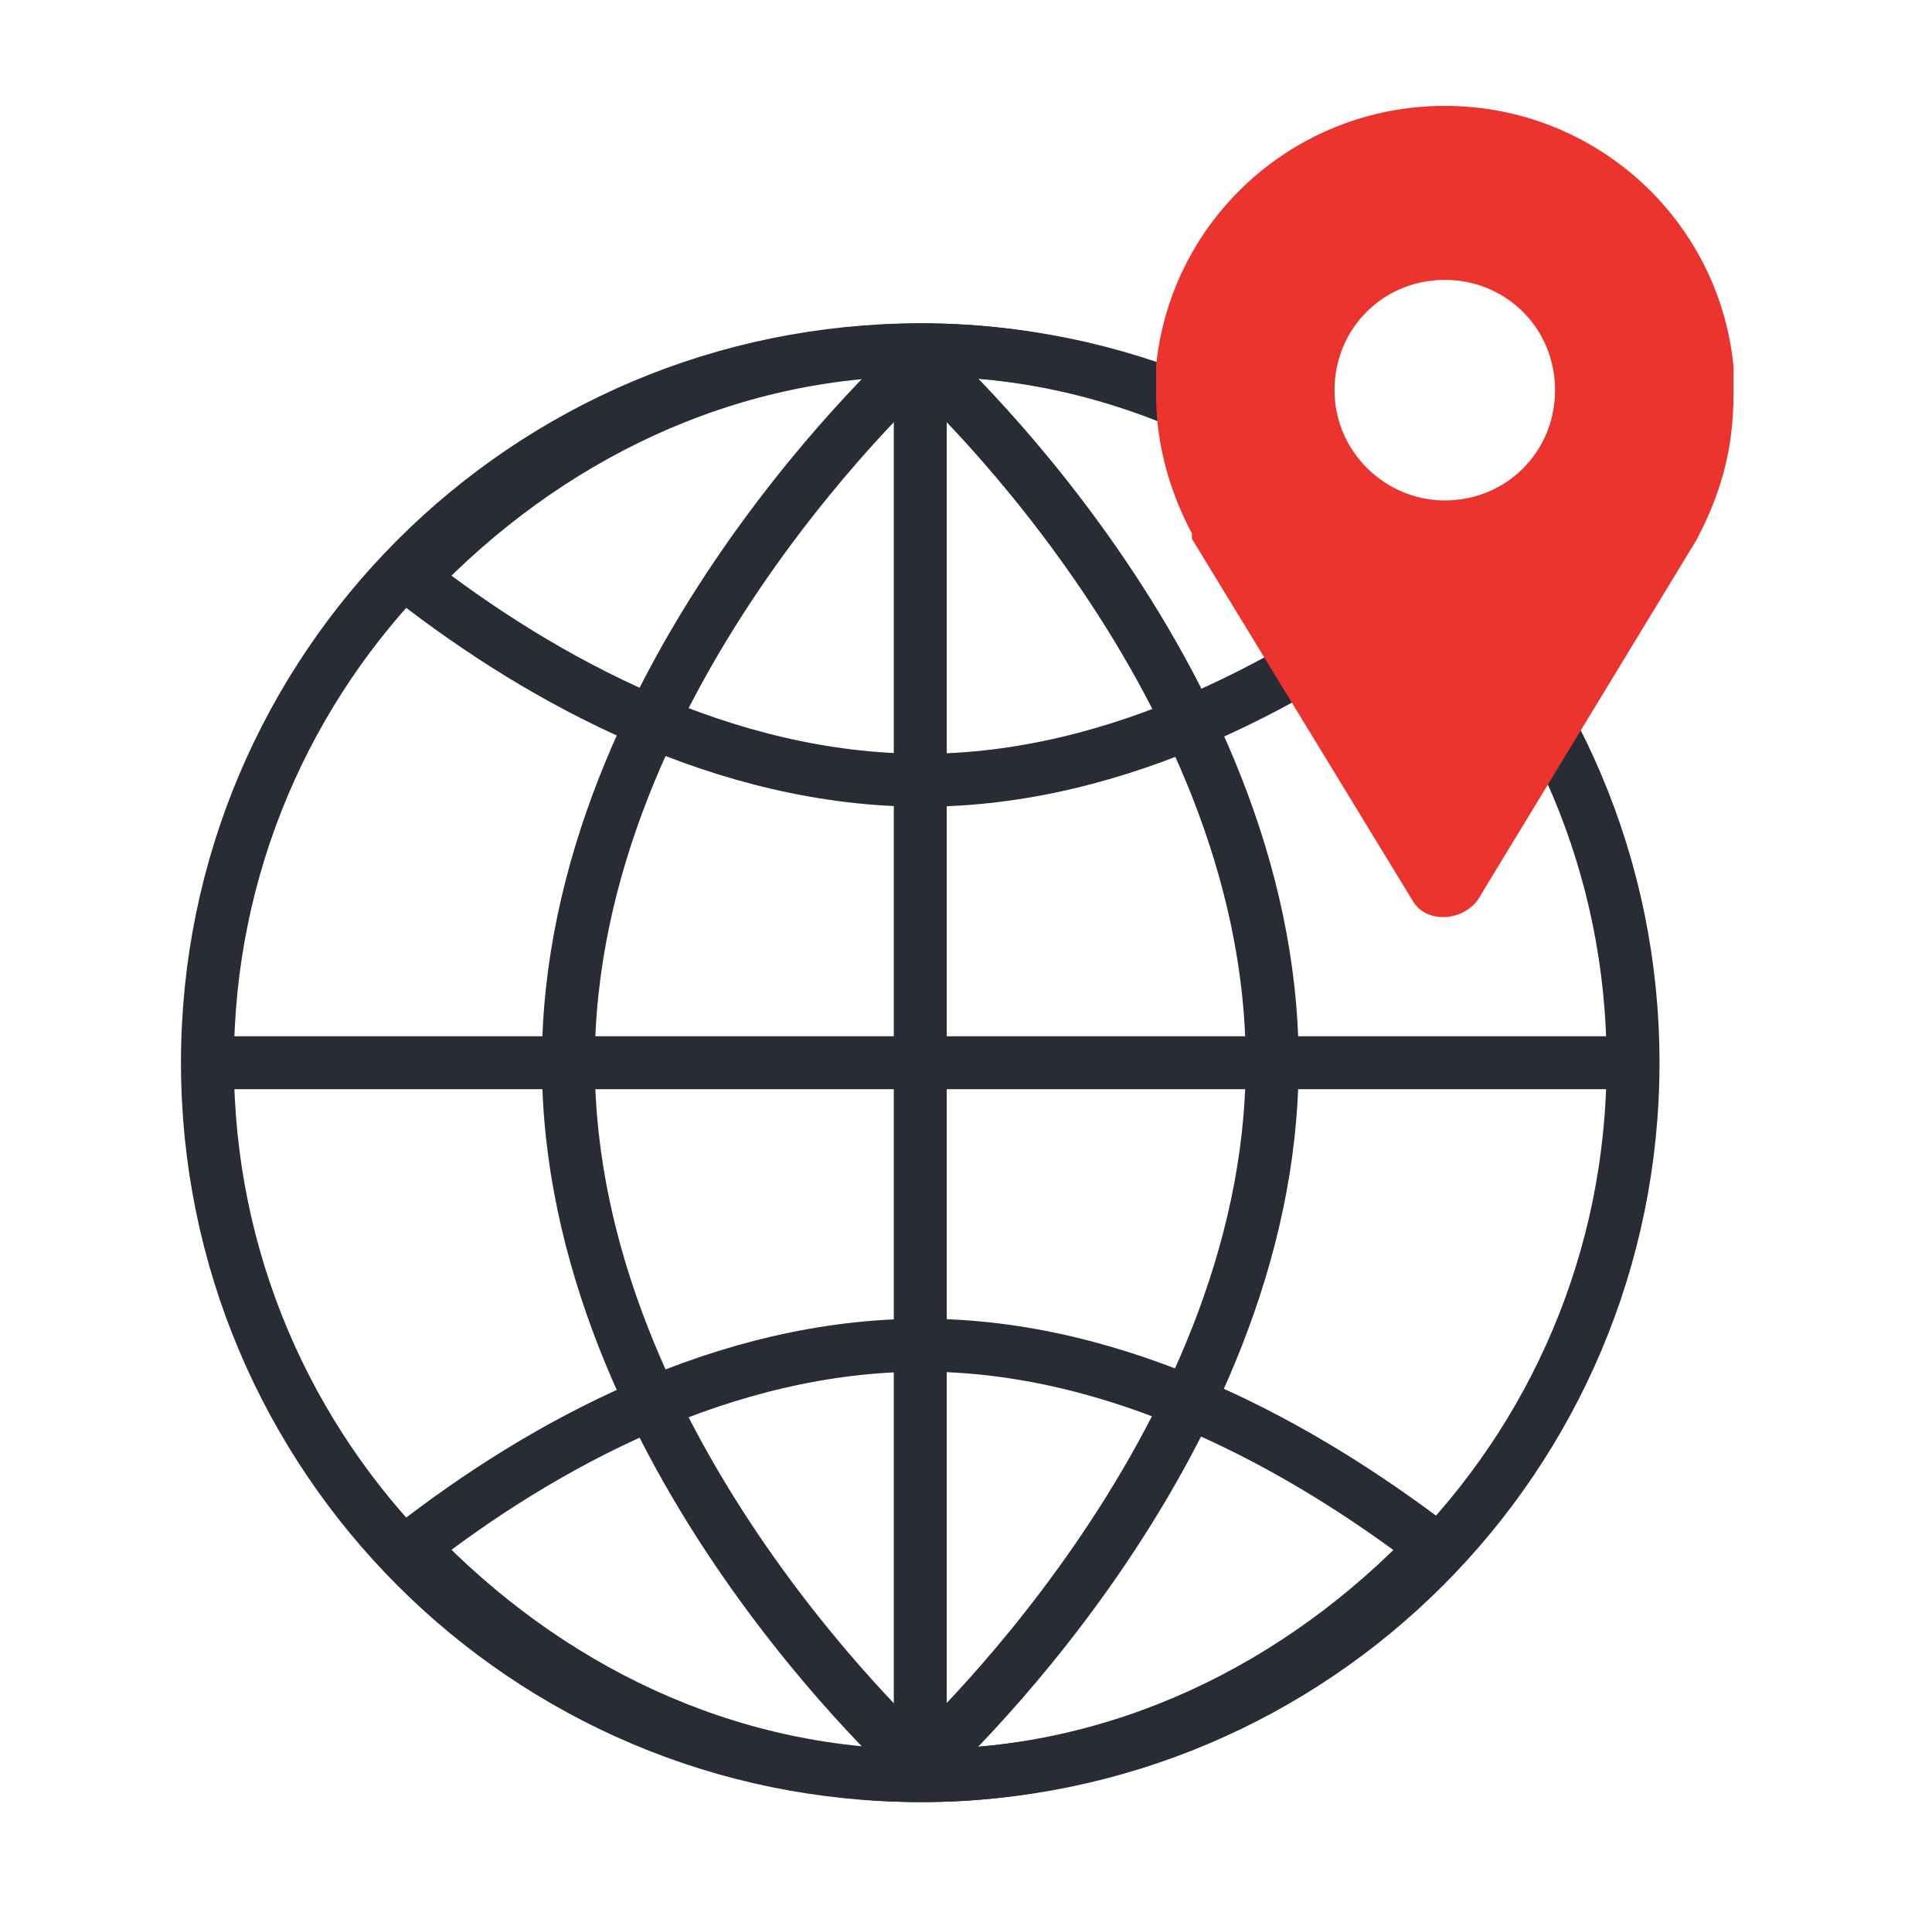 <svg width="73" height="72" viewBox="0 0 73 72" fill="none" xmlns="http://www.w3.org/2000/svg">
<path d="M7.5 40.149H62.044" stroke="#292C35" stroke-width="2" stroke-miterlimit="10"/>
<path d="M34.772 67.336V12.877" stroke="#292C35" stroke-width="2" stroke-miterlimit="10"/>
<path d="M48.069 40.148C48.069 54.801 34.772 66.743 34.772 66.743C34.772 66.743 21.475 54.886 21.475 40.148C21.475 25.412 34.772 13.554 34.772 13.554C34.772 13.554 48.069 25.412 48.069 40.148Z" stroke="#292C35" stroke-width="2" stroke-miterlimit="10"/>
<path d="M54.168 21.854C49.171 25.666 42.311 29.477 34.858 29.477C27.404 29.477 20.544 25.75 15.547 21.854C20.629 16.518 27.404 13.215 34.858 13.215C42.311 13.215 49.086 16.518 54.168 21.854Z" stroke="#292C35" stroke-width="2" stroke-miterlimit="10"/>
<path d="M54.168 58.443C49.171 54.632 42.311 50.82 34.858 50.82C27.404 50.82 20.544 54.547 15.547 58.443C20.629 63.779 27.404 67.082 34.858 67.082C42.311 67.082 49.086 63.779 54.168 58.443Z" stroke="#292C35" stroke-width="2" stroke-miterlimit="10"/>
<path d="M34.771 67.082C49.646 67.082 61.704 55.023 61.704 40.148C61.704 25.274 49.646 13.215 34.771 13.215C19.896 13.215 7.838 25.274 7.838 40.148C7.838 55.023 19.896 67.082 34.771 67.082Z" stroke="#292C35" stroke-width="2" stroke-miterlimit="10"/>
<path d="M64.5 14.909C64.5 14.571 64.5 14.232 64.5 13.893C63.992 8.896 59.757 5 54.591 5C49.425 5 45.19 8.896 44.682 13.893C44.682 14.232 44.682 14.571 44.682 14.909C44.682 16.688 45.19 18.382 46.037 19.906V20.076L54.252 33.542C54.337 33.712 54.93 33.712 55.099 33.288L63.23 19.906C64.077 18.297 64.5 16.773 64.5 14.909ZM54.591 19.906C51.796 19.906 49.425 17.62 49.425 14.74C49.425 11.86 51.711 9.574 54.591 9.574C57.471 9.574 59.757 11.86 59.757 14.74C59.757 17.62 57.471 19.906 54.591 19.906Z" fill="#EC342E" stroke="#EC342E" stroke-width="2" stroke-miterlimit="10"/>
</svg>
